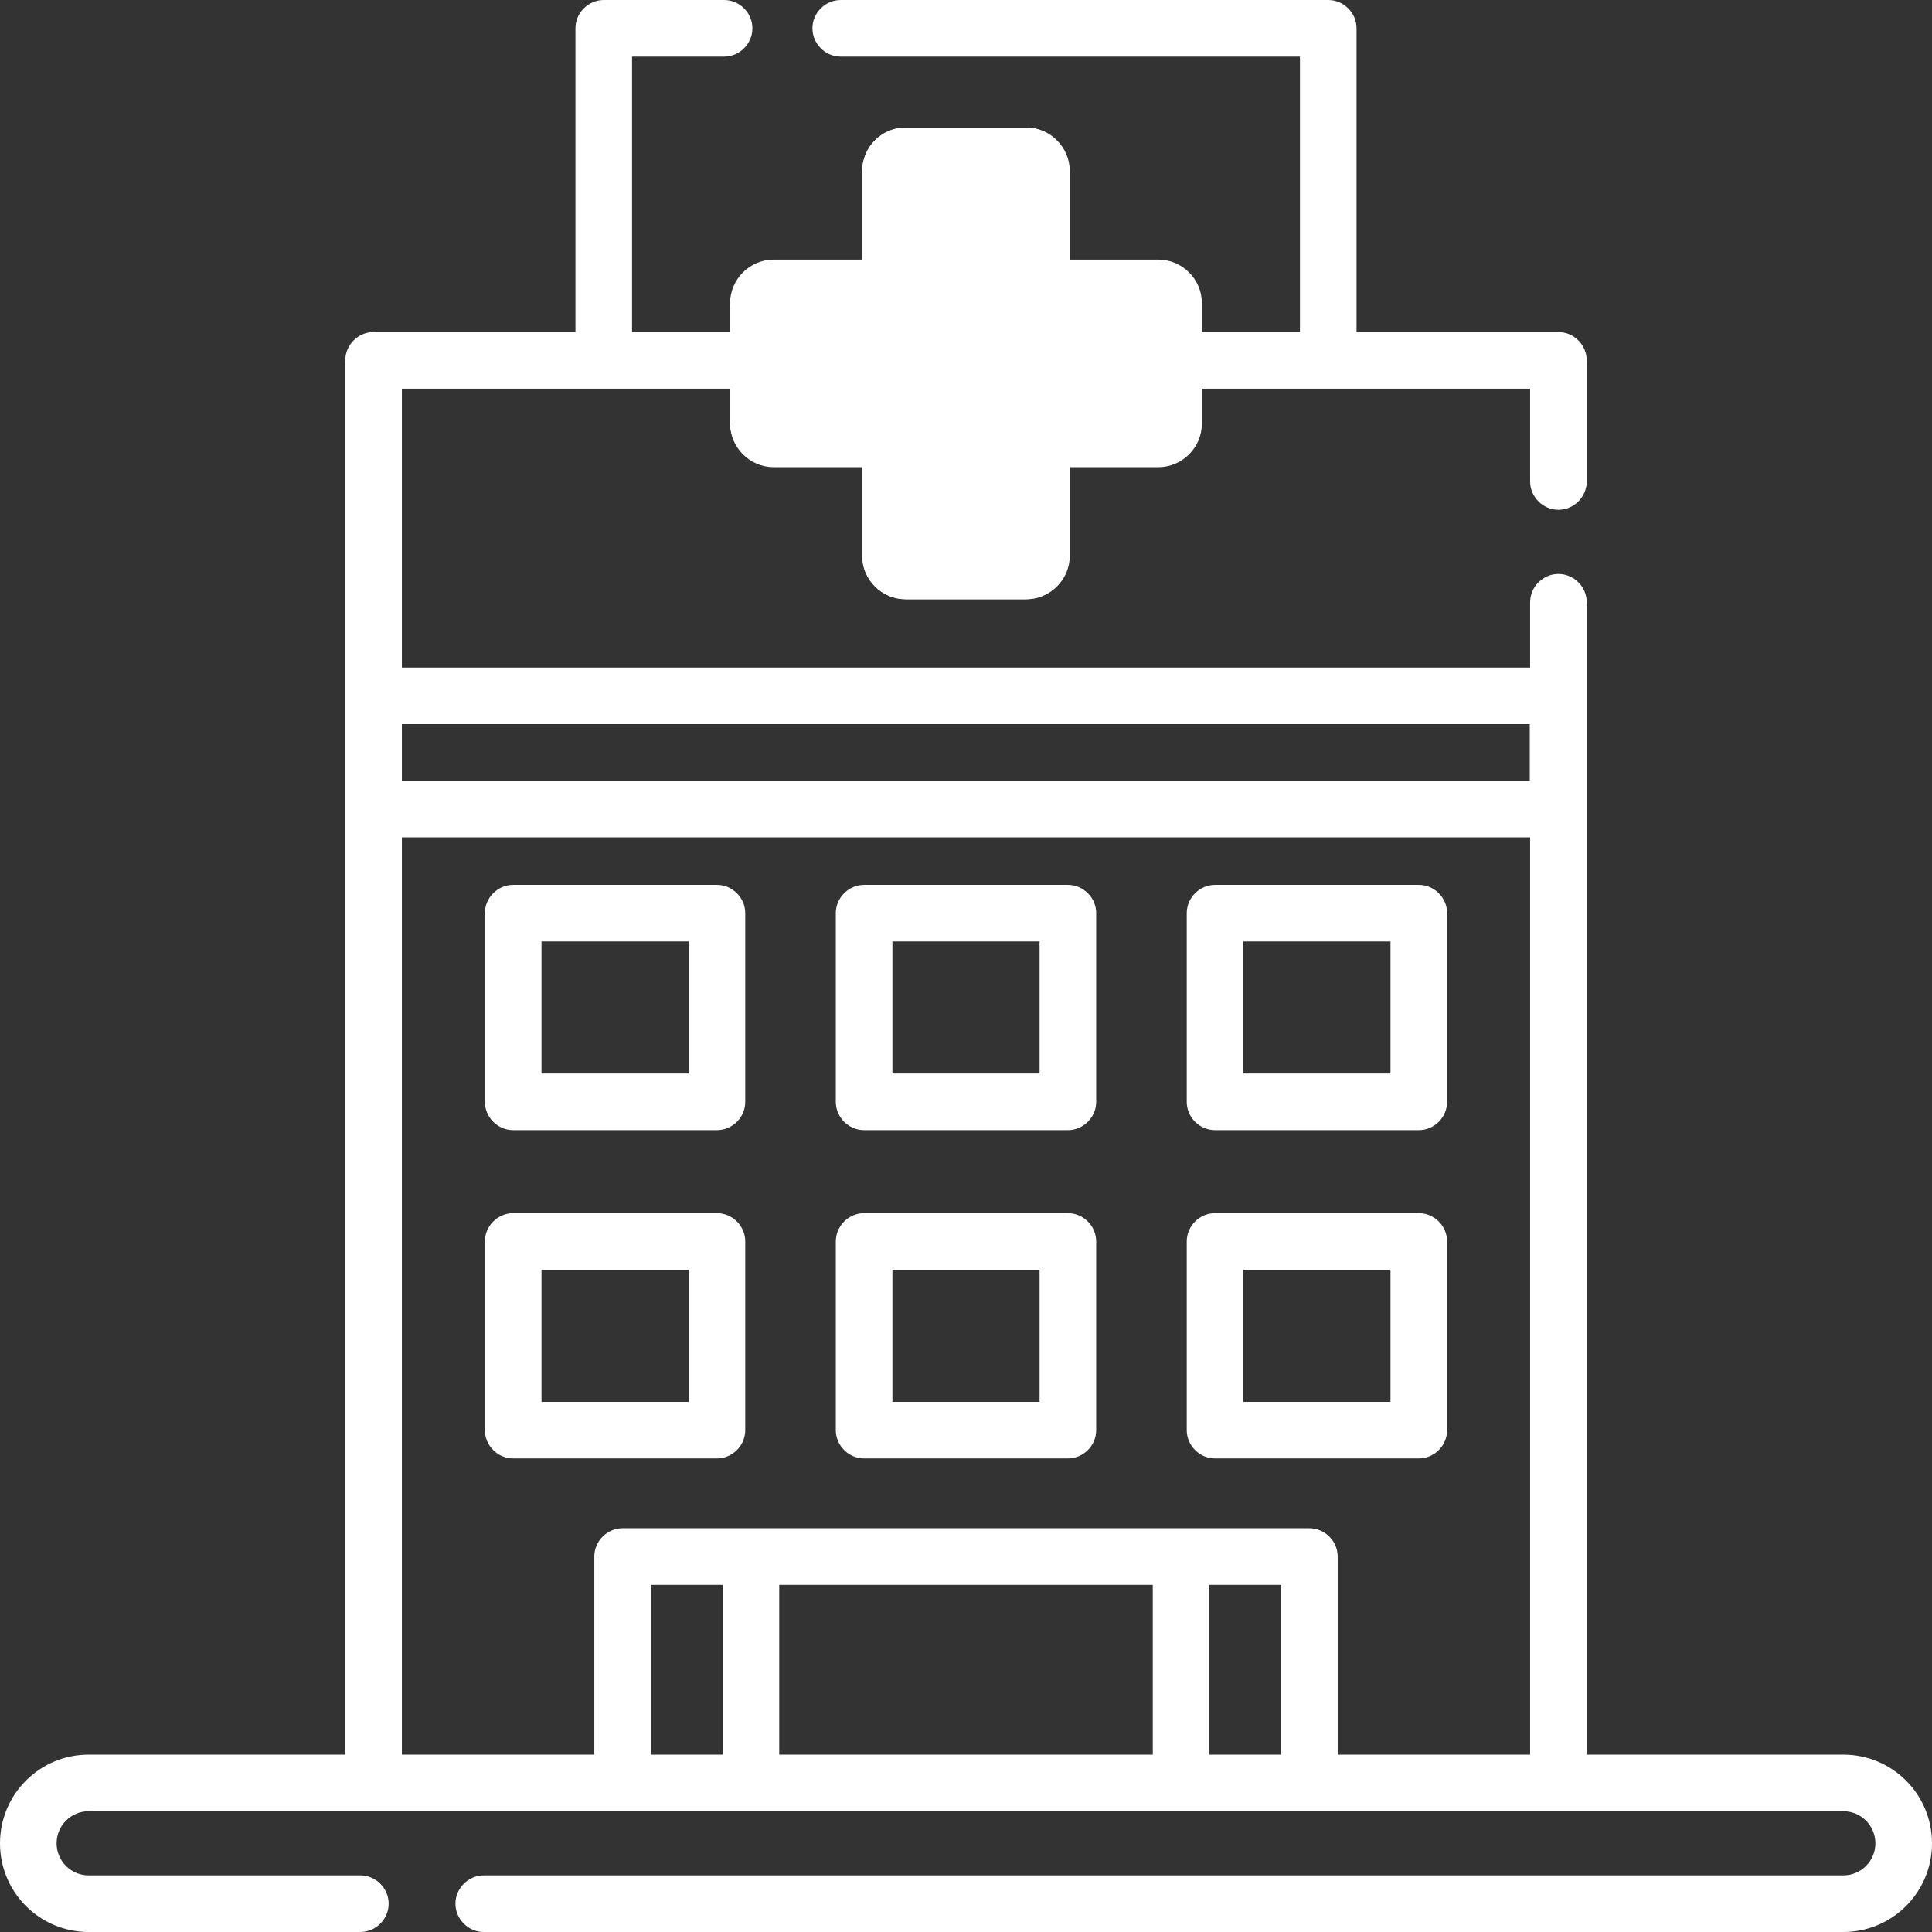<svg width="80" height="80" viewBox="0 0 80 80" fill="none" xmlns="http://www.w3.org/2000/svg">
<rect x="0" y="0" width="80" height="80" fill="#333333" stroke="none"/>
<path d="M42.469 24.812H37.5C36.516 24.812 35.703 24.016 35.703 23.016V7.078C35.703 6.094 36.5 5.281 37.5 5.281H42.469C43.453 5.281 44.266 6.078 44.266 7.078V23.031C44.266 24.016 43.453 24.812 42.469 24.812Z" fill="white"/>
<path d="M49.75 12.688V17.422C49.75 18.469 48.891 19.328 47.844 19.328H32.125C31.078 19.328 30.219 18.469 30.219 17.422V12.688C30.219 11.641 31.078 10.781 32.125 10.781H47.844C48.891 10.781 49.75 11.625 49.75 12.688Z" fill="white"/>
<path d="M76.328 72.656H65.703V24.938C65.703 24.297 65.172 23.766 64.531 23.766C63.891 23.766 63.359 24.297 63.359 24.938V27.641H16.641V16.094H30.234V17.547C30.234 18.531 31.047 19.344 32.031 19.344H35.703V23.016C35.703 24 36.516 24.812 37.5 24.812H42.5C43.484 24.812 44.297 24 44.297 23.016V19.344H47.969C48.953 19.344 49.766 18.531 49.766 17.547V16.094H63.359V19.938C63.359 20.578 63.891 21.109 64.531 21.109C65.172 21.109 65.703 20.578 65.703 19.938V14.922C65.703 14.281 65.172 13.75 64.531 13.75H56.172V1.172C56.172 0.531 55.641 0 55 0H34.812C34.172 0 33.641 0.531 33.641 1.172C33.641 1.812 34.172 2.344 34.812 2.344H53.828V13.75H49.766V12.547C49.766 11.562 48.953 10.75 47.969 10.75H44.297V7.078C44.297 6.094 43.484 5.281 42.5 5.281H37.5C36.516 5.281 35.703 6.094 35.703 7.078V10.75H32.031C31.047 10.75 30.234 11.562 30.234 12.547V13.75H26.172V2.344H29.984C30.625 2.344 31.156 1.812 31.156 1.172C31.156 0.531 30.625 0 29.984 0H25C24.359 0 23.828 0.531 23.828 1.172V13.75H15.469C14.828 13.75 14.297 14.281 14.297 14.922V72.656H3.672C1.641 72.656 0 74.297 0 76.328C0 78.359 1.641 80 3.672 80H14.922C15.562 80 16.094 79.469 16.094 78.828C16.094 78.188 15.562 77.656 14.922 77.656H3.672C2.938 77.656 2.344 77.062 2.344 76.328C2.344 75.594 2.938 75 3.672 75H76.328C77.062 75 77.656 75.594 77.656 76.328C77.656 77.062 77.062 77.656 76.328 77.656H20.031C19.391 77.656 18.859 78.188 18.859 78.828C18.859 79.469 19.391 80 20.031 80H76.328C78.359 80 80 78.359 80 76.328C80 74.297 78.359 72.656 76.328 72.656ZM32.578 13.094H36.25C37.234 13.094 38.047 12.281 38.047 11.297V7.625H41.953V11.297C41.953 12.281 42.766 13.094 43.75 13.094H47.422V17H43.75C42.766 17 41.953 17.812 41.953 18.797V22.469H38.047V18.797C38.047 17.812 37.234 17 36.25 17H32.578V13.094ZM63.344 29.984V32.328H16.641V29.984H63.344ZM26.953 72.656V65.625H29.922V72.656H26.953ZM47.734 65.625V72.656H32.266V65.625H47.734ZM50.078 72.656V65.625H53.047V72.656H50.078ZM55.391 72.656V64.453C55.391 63.812 54.859 63.281 54.219 63.281H25.781C25.141 63.281 24.609 63.812 24.609 64.453V72.656H16.641V34.672H63.359V72.656H55.391Z" fill="white"/>
<path d="M29.688 36.641H21.25C20.609 36.641 20.078 37.172 20.078 37.812V45.625C20.078 46.266 20.609 46.797 21.25 46.797H29.688C30.328 46.797 30.859 46.266 30.859 45.625V37.812C30.859 37.172 30.328 36.641 29.688 36.641ZM28.516 44.453H22.422V38.984H28.516V44.453Z" fill="white"/>
<path d="M58.75 36.641H50.312C49.672 36.641 49.141 37.172 49.141 37.812V45.625C49.141 46.266 49.672 46.797 50.312 46.797H58.75C59.391 46.797 59.922 46.266 59.922 45.625V37.812C59.922 37.172 59.391 36.641 58.75 36.641ZM57.578 44.453H51.484V38.984H57.578V44.453Z" fill="white"/>
<path d="M44.219 36.641H35.781C35.141 36.641 34.609 37.172 34.609 37.812V45.625C34.609 46.266 35.141 46.797 35.781 46.797H44.219C44.859 46.797 45.391 46.266 45.391 45.625V37.812C45.391 37.172 44.859 36.641 44.219 36.641ZM43.047 44.453H36.953V38.984H43.047V44.453Z" fill="white"/>
<path d="M29.688 50.234H21.25C20.609 50.234 20.078 50.766 20.078 51.406V59.219C20.078 59.859 20.609 60.391 21.25 60.391H29.688C30.328 60.391 30.859 59.859 30.859 59.219V51.406C30.859 50.766 30.328 50.234 29.688 50.234ZM28.516 58.047H22.422V52.578H28.516V58.047Z" fill="white"/>
<path d="M58.75 50.234H50.312C49.672 50.234 49.141 50.766 49.141 51.406V59.219C49.141 59.859 49.672 60.391 50.312 60.391H58.75C59.391 60.391 59.922 59.859 59.922 59.219V51.406C59.922 50.766 59.391 50.234 58.75 50.234ZM57.578 58.047H51.484V52.578H57.578V58.047Z" fill="white"/>
<path d="M44.219 50.234H35.781C35.141 50.234 34.609 50.766 34.609 51.406V59.219C34.609 59.859 35.141 60.391 35.781 60.391H44.219C44.859 60.391 45.391 59.859 45.391 59.219V51.406C45.391 50.766 44.859 50.234 44.219 50.234ZM43.047 58.047H36.953V52.578H43.047V58.047Z" fill="white"/>
</svg>
